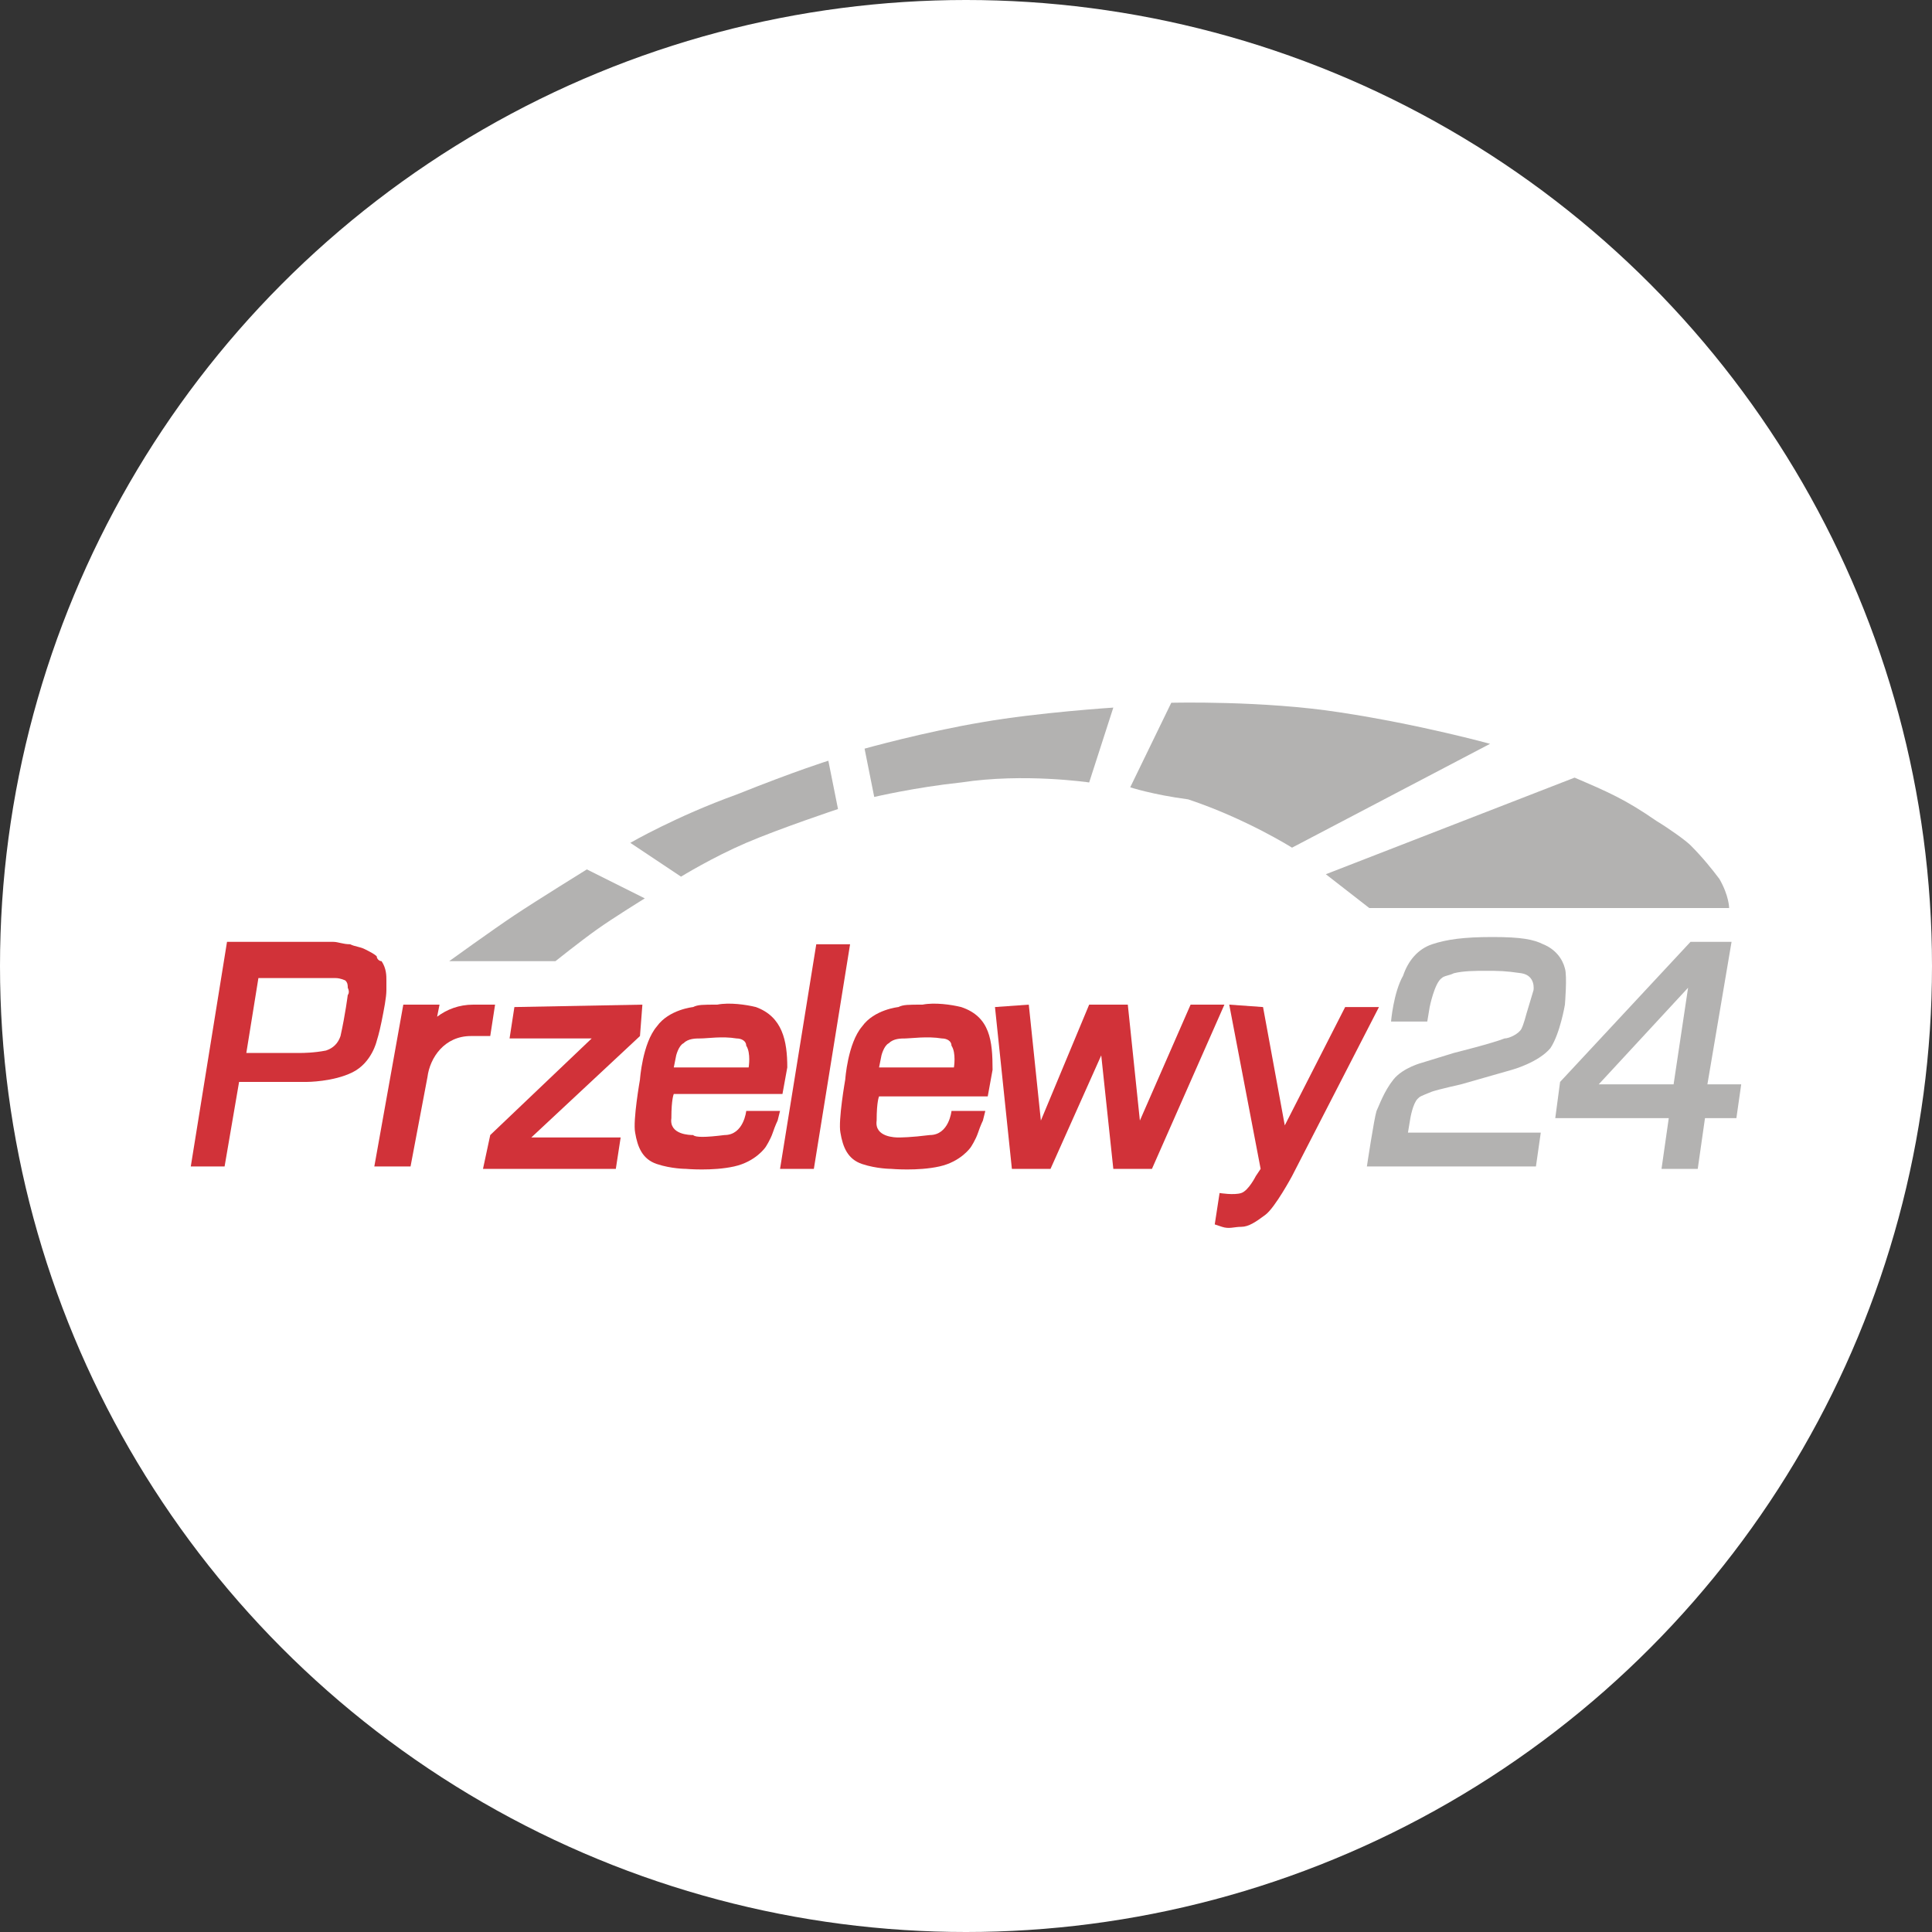 <?xml version="1.0" encoding="utf-8"?>
<!-- Generator: Adobe Illustrator 27.9.0, SVG Export Plug-In . SVG Version: 6.00 Build 0)  -->
<svg version="1.1" id="Warstwa_1" xmlns="http://www.w3.org/2000/svg" xmlns:xlink="http://www.w3.org/1999/xlink" x="0px" y="0px" width="80" height="80"
	 viewBox="0 0 80 80" style="enable-background:new 0 0 80 80;" xml:space="preserve">
<rect x="0" y="0" width="80" height="80" fill="#333333" stroke="none"/>
<style type="text/css">
	.st0{fill:#FFFFFF;}
	.st1{fill-rule:evenodd;clip-rule:evenodd;fill:#D13239;}
	.st2{fill:#D13239;}
	.st3{fill-rule:evenodd;clip-rule:evenodd;fill:#B3B2B1;}
</style>
<circle class="st0" cx="40" cy="40" r="40"/>
<g>
	<polygon class="st1" points="21.3,41.7 26.6,41.6 26.5,42.9 22,47.1 25.7,47.1 25.5,48.4 20,48.4 20.3,47 24.5,43 21.1,43 	"/>
	<path class="st1" d="M15.6,39.6c-0.1-0.1-0.3-0.2-0.5-0.3c-0.2-0.1-0.4-0.1-0.6-0.2c-0.3,0-0.5-0.1-0.7-0.1c-0.2,0-0.3,0-0.3,0
		h-2.3H9.4l-1.5,9.3h1.4l0.6-3.5l2.8,0c0,0,1.1,0,1.9-0.4c0.8-0.4,1-1.3,1-1.3s0.1-0.3,0.2-0.8c0.1-0.5,0.2-1,0.2-1.3
		c0-0.1,0-0.2,0-0.2s0-0.1,0-0.2c0-0.2,0-0.5-0.2-0.8C15.7,39.8,15.6,39.7,15.6,39.6z M14.4,41.2c0,0-0.1,0.8-0.3,1.7
		c-0.1,0.3-0.3,0.5-0.6,0.6c-0.5,0.1-1,0.1-1,0.1l-2.3,0l0.5-3.1l2.1,0c0,0,0.1,0,0.3,0c0.2,0,0.5,0,0.8,0c0.2,0,0.4,0.1,0.4,0.1
		c0.1,0.1,0.1,0.2,0.1,0.3C14.5,41.1,14.4,41.2,14.4,41.2z"/>
	<polygon class="st1" points="33.8,39.1 35.2,39.1 33.7,48.4 32.3,48.4 	"/>
	<polygon class="st1" points="41.2,41.7 42.6,41.6 43.1,46.4 45.1,41.6 46.7,41.6 47.2,46.4 49.3,41.6 50.7,41.6 47.7,48.4 
		46.1,48.4 45.6,43.7 43.5,48.4 41.9,48.4 	"/>
	<g>
		<path class="st2" d="M31.3,41.7c-0.4-0.1-1.1-0.2-1.6-0.1c-0.6,0-0.8,0-1,0.1c0,0-1,0.1-1.5,0.8c-0.6,0.7-0.7,2.2-0.7,2.2
			s-0.3,1.7-0.2,2.2c0.1,0.6,0.3,1.1,0.9,1.3c0.6,0.2,1.2,0.2,1.2,0.2s1.1,0.1,2-0.1s1.3-0.8,1.3-0.8s0.2-0.3,0.3-0.6
			c0.1-0.3,0.2-0.5,0.2-0.5l0.1-0.4l-1.4,0c0,0-0.1,1-0.9,1c-0.8,0.1-1.2,0.1-1.3,0c-0.1,0-1,0-0.9-0.7c0,0,0,0,0,0
			c0-0.8,0.1-1,0.1-1l4.5,0l0.2-1.1C32.6,43.1,32.4,42.1,31.3,41.7z M31,44.2l-3.1,0l0.1-0.5c0,0,0.1-0.4,0.3-0.5
			c0.2-0.2,0.5-0.2,0.7-0.2c0.3,0,0.9-0.1,1.5,0c0.2,0,0.4,0.1,0.4,0.3C31.1,43.6,31,44.2,31,44.2z"/>
		<path class="st2" d="M27.5,46.5C27.5,46.5,27.5,46.5,27.5,46.5C27.5,46.5,27.5,46.5,27.5,46.5z"/>
	</g>
	<g>
		<path class="st2" d="M36.1,46.5C36.1,46.5,36.1,46.5,36.1,46.5C36.1,46.6,36.1,46.5,36.1,46.5z"/>
		<path class="st2" d="M39.8,41.7c-0.4-0.1-1.1-0.2-1.6-0.1c-0.6,0-0.8,0-1,0.1c0,0-1,0.1-1.5,0.8c-0.6,0.7-0.7,2.2-0.7,2.2
			s-0.3,1.7-0.2,2.2c0.1,0.6,0.3,1.1,0.9,1.3c0.6,0.2,1.2,0.2,1.2,0.2s1.1,0.1,2-0.1s1.3-0.8,1.3-0.8s0.2-0.3,0.3-0.6
			c0.1-0.3,0.2-0.5,0.2-0.5l0.1-0.4l-1.4,0c0,0-0.1,1-0.9,1c-0.8,0.1-1.2,0.1-1.3,0.1c-0.1,0-1,0-0.9-0.7c0,0,0,0,0,0
			c0-0.8,0.1-1,0.1-1l4.5,0l0.2-1.1C41.1,43.1,41,42.1,39.8,41.7z M39.5,44.2l-3.1,0l0.1-0.5c0,0,0.1-0.4,0.3-0.5
			c0.2-0.2,0.5-0.2,0.7-0.2s0.9-0.1,1.5,0c0.2,0,0.4,0.1,0.4,0.3C39.6,43.6,39.5,44.2,39.5,44.2z"/>
	</g>
	<path class="st1" d="M52.3,41.7l0.9,4.9l2.5-4.9l1.4,0l-3.6,7c0,0-0.7,1.3-1.1,1.6c-0.4,0.3-0.7,0.5-1,0.5s-0.5,0.1-0.8,0l-0.3-0.1
		l0.2-1.3c0,0,0.6,0.1,0.9,0c0.3-0.1,0.6-0.7,0.6-0.7l0.2-0.3l-1.3-6.8L52.3,41.7L52.3,41.7z"/>
	<path class="st3" d="M57.6,42.3l1.5,0l0.1-0.6c0,0,0.2-1,0.5-1.2c0.1-0.1,0.3-0.1,0.5-0.2c0.4-0.1,0.9-0.1,1.3-0.1
		c0.6,0,0.8,0,1.5,0.1c0.6,0.1,0.5,0.7,0.5,0.7L63.2,42c0,0-0.1,0.4-0.2,0.6c-0.1,0.2-0.5,0.4-0.7,0.4c-0.5,0.2-2.1,0.6-2.1,0.6
		L58.9,44c0,0-0.8,0.2-1.2,0.7c-0.4,0.5-0.6,1.1-0.7,1.3c-0.1,0.3-0.4,2.3-0.4,2.3l7,0l0.2-1.4l-5.5,0l0.1-0.6c0,0,0.1-0.6,0.3-0.8
		c0.1-0.1,0.1-0.1,0.6-0.3c0.3-0.1,1.2-0.3,1.2-0.3l2.1-0.6c0,0,1.1-0.3,1.6-0.9c0.4-0.6,0.6-1.8,0.6-1.8s0.1-1.2,0-1.5
		c-0.1-0.4-0.4-0.8-0.9-1c-0.4-0.2-0.9-0.3-2.1-0.3s-1.9,0.1-2.5,0.3c-0.6,0.2-1,0.7-1.2,1.3C57.7,41.1,57.6,42.3,57.6,42.3
		L57.6,42.3z"/>
	<path class="st3" d="M70.7,44.9l1-5.9H70l-5.4,5.8l-0.2,1.5h4.7l-0.3,2.1l1.5,0l0.3-2.1l1.3,0l0.2-1.4L70.7,44.9z M69.3,44.9
		l-3.1,0l3.7-4L69.3,44.9z"/>
	<path class="st3" d="M18.6,39.8h4.4c0,0,1-0.8,1.7-1.3s2-1.3,2-1.3L24.3,36c0,0-2.1,1.3-3,1.9C20.4,38.5,18.6,39.8,18.6,39.8
		L18.6,39.8z"/>
	<path class="st3" d="M28.2,36.3l-2.1-1.4c0,0,1.9-1.1,4.4-2c2.5-1,3.8-1.4,3.8-1.4l0.4,2c0,0-2.4,0.8-3.8,1.4
		C29.5,35.5,28.2,36.3,28.2,36.3L28.2,36.3z"/>
	<path class="st3" d="M36.2,33l-0.4-2c0,0,2.5-0.7,4.9-1.1c2.3-0.4,5.4-0.6,5.4-0.6l-1,3.1c0,0-2.7-0.4-5.3,0
		C37.9,32.6,36.2,33,36.2,33L36.2,33z"/>
	<path class="st3" d="M46.8,32.6l1.7-3.5c0,0,3.8-0.1,7,0.4c3.3,0.5,6.2,1.3,6.2,1.3l-8.2,4.3c0,0-1.9-1.2-4.3-2
		C47.7,32.9,46.8,32.6,46.8,32.6L46.8,32.6z"/>
	<path class="st3" d="M54.9,36.2l1.8,1.4h14.9c0,0,0-0.5-0.4-1.2C70.9,36,70.5,35.5,70,35c-0.2-0.2-0.9-0.7-1.4-1
		c-1.3-0.9-2-1.2-3.4-1.8L54.9,36.2L54.9,36.2z"/>
	<path class="st2" d="M19.6,41.6c-0.6,0-1.1,0.2-1.5,0.5l0.1-0.5h-1.5l-1.2,6.7h1.5l0.7-3.7c0.1-0.8,0.7-1.7,1.8-1.7l0.8,0l0.2-1.3
		H19.6z"/>
</g>
</svg>
